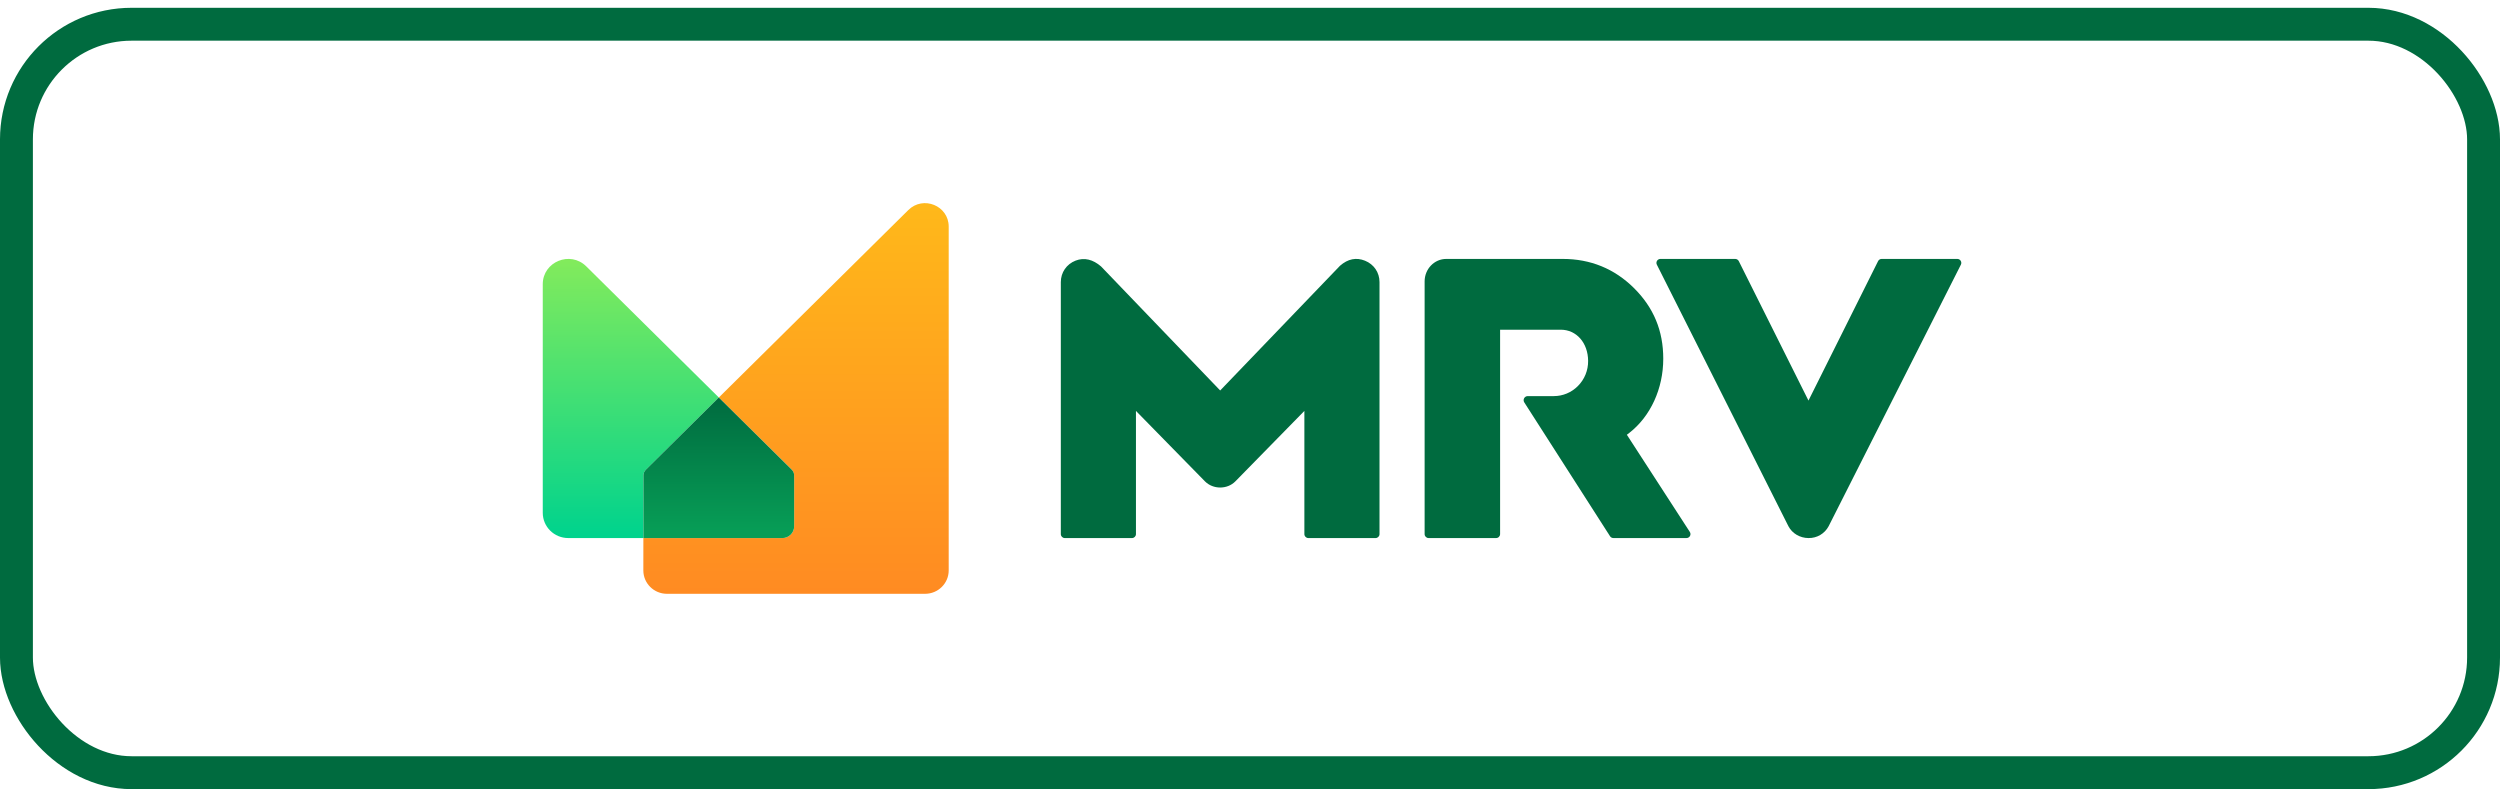 <svg width="152" height="48" viewBox="0 0 152 48" fill="none" xmlns="http://www.w3.org/2000/svg">
<rect x="1" y="1.474" width="150" height="45.505" rx="7" stroke="#006B3F" stroke-width="2"/>
<path d="M99.061 26.32C100.354 25.314 101.126 23.628 101.126 21.81C101.126 20.107 100.542 18.701 99.34 17.509C98.156 16.337 96.702 15.743 95.017 15.743H87.93C87.206 15.743 86.617 16.356 86.617 17.108V32.473C86.617 32.606 86.726 32.714 86.86 32.714H90.963C91.098 32.714 91.206 32.606 91.206 32.473V20.046H94.892C95.849 20.046 96.549 20.843 96.558 21.94C96.563 22.521 96.341 23.067 95.932 23.475C95.539 23.867 95.021 24.083 94.473 24.083H92.888C92.796 24.083 92.713 24.131 92.669 24.21C92.624 24.29 92.626 24.384 92.674 24.462L97.887 32.598C97.931 32.67 98.009 32.714 98.095 32.714H102.537C102.73 32.714 102.847 32.502 102.741 32.341L98.913 26.433L99.061 26.32Z" fill="#006B3F"/>
<path d="M109.955 24.355L105.722 15.883C105.682 15.797 105.595 15.742 105.499 15.742H100.956C100.774 15.742 100.656 15.93 100.736 16.091L108.737 31.997C108.967 32.434 109.437 32.711 109.956 32.714C110.469 32.722 110.934 32.451 111.18 31.997L119.222 16.092C119.303 15.931 119.184 15.742 119.002 15.742H114.407C114.311 15.742 114.224 15.796 114.184 15.883L109.955 24.355Z" fill="#006B3F"/>
<path d="M82.995 15.852C82.462 15.636 81.953 15.737 81.471 16.159L74.187 23.741L66.944 16.199C66.451 15.777 65.929 15.638 65.395 15.846C64.843 16.062 64.498 16.565 64.498 17.154V32.475C64.498 32.607 64.607 32.715 64.741 32.715H68.823C68.957 32.715 69.066 32.607 69.066 32.475V24.984L73.262 29.267C73.76 29.768 74.617 29.764 75.107 29.27L79.306 24.984V32.475C79.306 32.607 79.415 32.715 79.549 32.715H83.631C83.765 32.715 83.874 32.607 83.874 32.475V17.154C83.875 16.571 83.537 16.072 82.995 15.852Z" fill="#006B3F"/>
<path d="M55.228 12.769L43.704 24.169L48.137 28.557C48.23 28.649 48.284 28.776 48.284 28.907V32.005C48.284 32.396 47.963 32.714 47.568 32.714H39.117L39.115 34.682C39.115 35.467 39.758 36.103 40.551 36.103H56.245C57.038 36.103 57.681 35.467 57.681 34.682V13.771C57.677 12.507 56.133 11.876 55.228 12.769Z" fill="url(#paint0_linear_15_4567)"/>
<path d="M39.267 28.559L43.705 24.169L35.645 16.195C34.669 15.228 33 15.913 33 17.279V31.18C33 32.027 33.694 32.714 34.55 32.714H39.116L39.119 28.908C39.12 28.778 39.173 28.651 39.267 28.559Z" fill="url(#paint1_linear_15_4567)"/>
<path d="M48.284 32.005V28.907C48.284 28.776 48.231 28.649 48.137 28.557L43.703 24.169L39.266 28.559C39.173 28.651 39.12 28.778 39.12 28.909L39.117 32.715H47.567C47.963 32.714 48.284 32.396 48.284 32.005Z" fill="url(#paint2_linear_15_4567)"/>
<defs>
<linearGradient id="paint0_linear_15_4567" x1="48.398" y1="12.537" x2="48.398" y2="36.032" gradientUnits="userSpaceOnUse">
<stop stop-color="#FFB81A"/>
<stop offset="1" stop-color="#FF8B22"/>
</linearGradient>
<linearGradient id="paint1_linear_15_4567" x1="38.352" y1="15.854" x2="38.352" y2="32.583" gradientUnits="userSpaceOnUse">
<stop stop-color="#82EB5C"/>
<stop offset="1" stop-color="#00D38D"/>
</linearGradient>
<linearGradient id="paint2_linear_15_4567" x1="43.7" y1="32.297" x2="43.7" y2="24.207" gradientUnits="userSpaceOnUse">
<stop offset="0.002" stop-color="#079D56"/>
<stop offset="1" stop-color="#006B3F"/>
</linearGradient>
</defs>
</svg>
